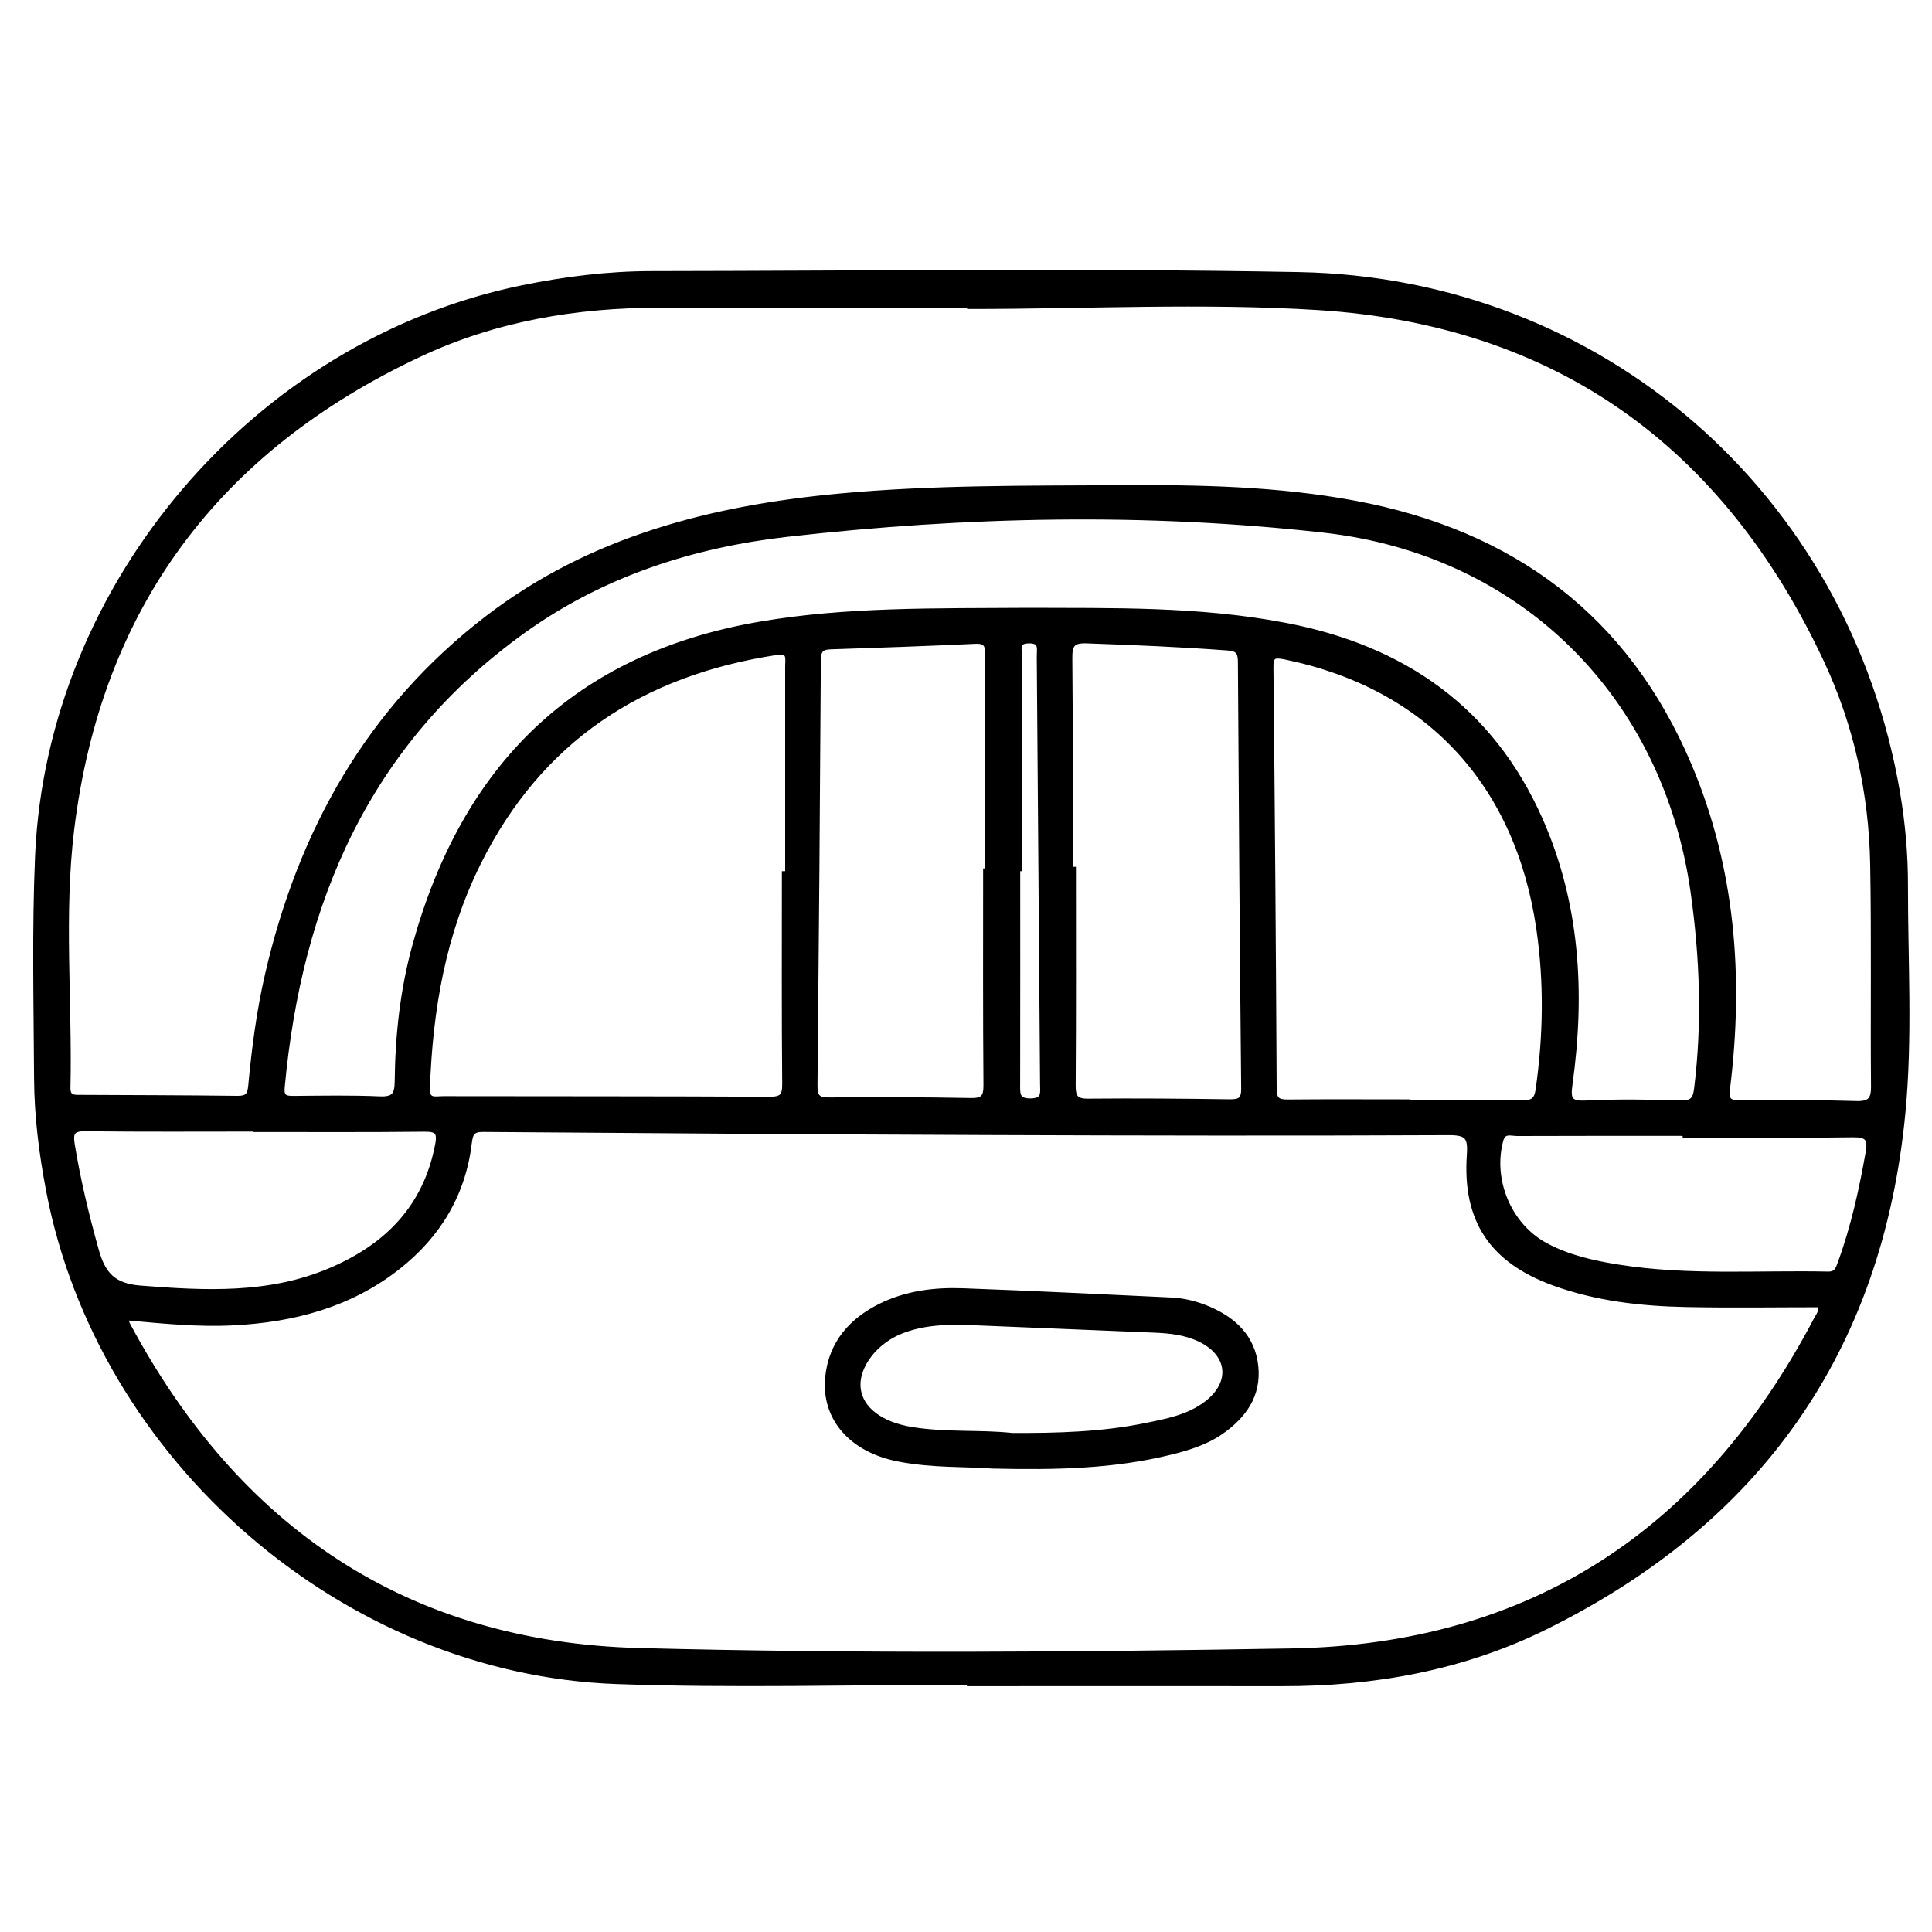 <?xml version="1.0" encoding="utf-8"?>
<!-- Generator: Adobe Illustrator 23.0.0, SVG Export Plug-In . SVG Version: 6.00 Build 0)  -->
<svg version="1.0" xmlns="http://www.w3.org/2000/svg" xmlns:xlink="http://www.w3.org/1999/xlink" x="0px" y="0px"
	 viewBox="0 0 3000 3000" style="enable-background:new 0 0 3000 3000;" xml:space="preserve">
<style type="text/css">
	.st0{stroke:#000000;stroke-width:10;stroke-miterlimit:10;}
</style>
<g id="Layer_1">
</g>
<g id="Layer_2">
	<g>
		<path class="st0" d="M1506.4,2611.1c-183,0-366.1,5.4-548.9-1.1c-422.5-15-801.6-345.8-881-761.7c-11-57.6-18.3-115.6-18.6-174.2
			c-0.6-115.2-3.4-230.4,1.6-345.5C77.9,907.6,399.2,532,812,447.8c65.7-13.4,132.1-21.7,199-21.8c335.3-0.4,670.7-4.7,1005.9,1.5
			c468.6,8.7,849.9,342.4,928.5,803.6c8.1,47.6,12.4,95.9,12.3,144.2c-0.1,117.9,7.3,236.1-4.1,353.7
			c-35.7,368.9-224.1,633.5-554.9,796.8c-127.8,63.1-265.3,87.7-407.5,87.5c-161.6-0.2-323.2,0-484.8,0
			C1506.4,2612.5,1506.4,2611.8,1506.4,2611.1z M193.3,2044.9c2.2,7,2.6,9.8,3.8,12.1c170.2,318.5,433.4,497.8,796.3,507.1
			c336.9,8.7,674.4,6.4,1011.4,0.6c373.8-6.4,643.8-186.1,816.5-515.4c3.6-6.9,10.1-13.7,5.9-24.4c-69.3,0-138.9,1.1-208.5-0.3
			c-69.8-1.4-139.1-9.1-205.3-33.1c-96-35-137.7-97.2-130.7-198.2c1.9-27.8-3.3-35.7-32.7-35.6c-239.6,1.1-479.3,0.7-718.9-0.2
			c-260.1-1-520.1-2.8-780.2-4.8c-16.8-0.1-21.2,4.9-23.2,21.5c-9.4,79.6-48.1,143.5-110.7,192.7c-74.4,58.4-161.4,81.3-254.2,86.1
			C307.2,2055.9,251.8,2050.2,193.3,2044.9z M1506.8,474.8c0-0.7,0-1.3,0-2c-160.7,0-321.3,0-482,0c-129.7,0-255.5,21-373.4,76.3
			c-314.6,147.4-498.9,392.7-541.2,738.7c-16.2,132.8-2.9,267.2-5.8,400.8c-0.4,17.5,10.3,16.5,21.7,16.5
			c80.8,0.4,161.6,0.5,242.4,1.5c15.3,0.2,20.4-4.5,21.9-20c5.4-58.2,12.9-116.1,26.1-173.2C468,1290.8,573.9,1101.9,757.1,961
			c161.2-123.9,349.4-171.3,547.2-189.7c144.4-13.4,289.4-12,434.2-12.9c122.5-0.8,245.1,1.5,366,24.2
			c242.7,45.5,419.9,176.2,517.3,406c67.9,160.3,80.8,328.6,59.8,500c-2.5,20.5,1.8,25.2,21.8,24.9c59.4-0.8,118.9-0.6,178.2,1.2
			c21.7,0.7,28.9-5.6,28.7-27.5c-1-115.1,0.8-230.3-1.3-345.4c-2-109.7-25.3-216-71.6-315.5c-156.6-336-419.1-526.2-790.3-549.8
			C1867.7,465.3,1687,474.8,1506.8,474.8z M1598.5,948.8c124.4,0.7,262.1-2.8,397.9,23.4c181.1,34.8,318.1,128.9,394.2,300.9
			c58,131.2,65.7,269.1,46.3,409.4c-3.2,23.2-1.9,32.8,25.6,31.4c49.1-2.5,98.4-1.5,147.6-0.3c18.1,0.5,23.4-5.6,25.5-23.1
			c12.6-102.1,8.9-203.4-5.4-305.2c-43.1-306.2-265.6-528.4-573.8-563.1c-277.8-31.3-556.2-25.1-833.6,6.3
			c-148.2,16.8-288.7,62.2-411.3,150.4c-242.1,174.1-347.8,421-374.4,709.4c-1.5,16.3,5.4,18.5,18.9,18.4
			c44.6-0.4,89.2-1.2,133.7,0.7c22.6,1,28-6.9,28.2-28.1c0.7-71.6,8.5-142.6,27.7-211.9c76.2-275.3,247.8-447.8,534.5-497.1
			C1314.5,947.2,1450.1,949.8,1598.5,948.8z M1219.1,1357.8c1.7,0,3.4,0,5.1,0c0-107.6,0-215.3,0-322.9c0-12.6,4.1-26.2-18.7-22.8
			c-209.3,31.9-368,134.9-463.7,327.5c-54.7,110.2-74.9,228.1-79.2,349.8c-0.8,22.5,13.3,17.7,25.4,17.7
			c168.9,0.3,337.8,0,506.6,0.9c19.3,0.1,25.2-4.9,25-24.6C1218.6,1574.9,1219.1,1466.3,1219.1,1357.8z M2183.8,1712.1
			c0,0.3,0,0.6,0,0.9c60.3,0,120.6-0.7,180.9,0.4c16.8,0.3,22.5-5.6,24.8-21.3c11.8-83.1,13.3-165.8,1.2-249.3
			c-32.8-227.3-173.4-378.7-395.8-423.9c-17.5-3.5-22.7-0.8-22.5,17.7c2.2,218,3.9,436.1,5,654.1c0.1,17.7,6.3,21.8,22.7,21.6
			C2061.3,1711.7,2122.6,1712.1,2183.8,1712.1z M1660.7,1351c1.7,0,3.3,0,5,0c0,111.4,0.4,222.8-0.4,334.2
			c-0.1,18.6,4.1,26,24.3,25.8c73.3-0.7,146.7-0.1,220.1,1c16.4,0.2,22.8-3.9,22.6-21.7c-2.2-221-3.8-442-5.1-662.9
			c-0.1-15.1-4.4-21.1-20.2-22.3c-73.2-5.5-146.4-8.5-219.7-11.1c-23-0.8-27.4,7.1-27.2,28.2
			C1661.2,1131.9,1660.7,1241.5,1660.7,1351z M1531.6,1353.5c0.8,0,1.7,0,2.5,0c0-110.4,0-220.9,0-331.3c0-13.4,3.8-28.6-19.4-27.5
			c-75.1,3.5-150.2,6.2-225.3,8.6c-15.8,0.5-19.7,7.2-19.8,22.2c-1.3,220-3,439.9-5.2,659.8c-0.2,18,4.6,24,23.2,23.8
			c73.3-0.7,146.7-0.5,220,0.9c20,0.4,24.6-6.2,24.5-25.2C1531.2,1574.4,1531.6,1463.9,1531.6,1353.5z M397.5,1752.8
			c0-0.2,0-0.4,0-0.7c-88.2,0-176.3,0.6-264.5-0.5c-20.7-0.3-25.1,6.2-22,25.4c9.1,55.9,22.3,110.6,37.6,165.2
			c10.5,37.2,26.9,55.7,69,59c100.7,7.9,200.2,13.2,295.7-27.4c88.1-37.4,148.9-98.5,167.4-196.2c3.9-20.7-1.9-25.5-21.7-25.3
			C572,1753.3,484.7,1752.8,397.5,1752.8z M2617.8,1761.6c0-0.9,0-1.8,0-2.8c-87.2,0-174.4-0.2-261.7,0.2c-9.8,0-22.3-5.4-26.8,11.5
			c-16.7,62.5,13,133.5,70.1,164.2c35.6,19.2,74.7,27.8,114.1,34c107.8,17.1,216.7,8.5,325.1,10.8c14,0.3,16.5-8.6,20.1-18.3
			c20.4-55.9,33.1-113.8,43.4-172.3c4-22.7-3.4-28.2-25.4-27.9C2790.4,1762.3,2704.1,1761.6,2617.8,1761.6z M1581.8,1347.8
			c-0.9,0-1.7,0-2.6,0c0,111.4,0.1,222.7-0.1,334.1c0,15.3-2.2,29.2,21.6,28.7c22.8-0.4,19.4-14.3,19.3-28
			c-1.7-220.9-3.3-441.7-5.1-662.6c-0.1-12.1,4.4-26.5-17.7-26c-21.2,0.5-15.1,14.7-15.2,25.2
			C1581.6,1128.8,1581.8,1238.3,1581.8,1347.8z"/>
		<path class="st0" d="M1541.4,2275.4c-40.2-3.1-93.4-0.7-145.5-10.8c-73.3-14.1-116.4-63.5-109.4-127.3
			c5.6-51.2,36.3-86.1,81.4-108.4c40.1-19.8,83.5-25.1,127.3-23.5c107.5,3.9,214.9,9.3,322.4,14.3c20.6,0.9,40.5,5.9,59.2,14
			c39,16.8,67.5,44,72.1,88c4.7,44.2-18.2,76.2-53,100.5c-23.9,16.7-51.4,25.1-79.5,32C1730.1,2275.4,1642.2,2277.8,1541.4,2275.4z
			 M1571.5,2230.1c72.6,0.3,140.2-1.8,206.9-15.3c33.5-6.8,67.5-13,95.8-34.6c42.1-32.2,37.7-77.9-10-101.2
			c-23-11.2-47.8-13.7-73-14.7c-83.4-3.3-166.7-7-250.1-10.3c-47.2-1.8-94.6-6.1-140.3,11.3c-42.6,16.1-73.2,56.2-69.3,90.9
			c3.7,32.5,35.1,56.7,84,64.6C1468.7,2229.5,1522.8,2224.7,1571.5,2230.1z"/>
	</g>
</g>
</svg>
